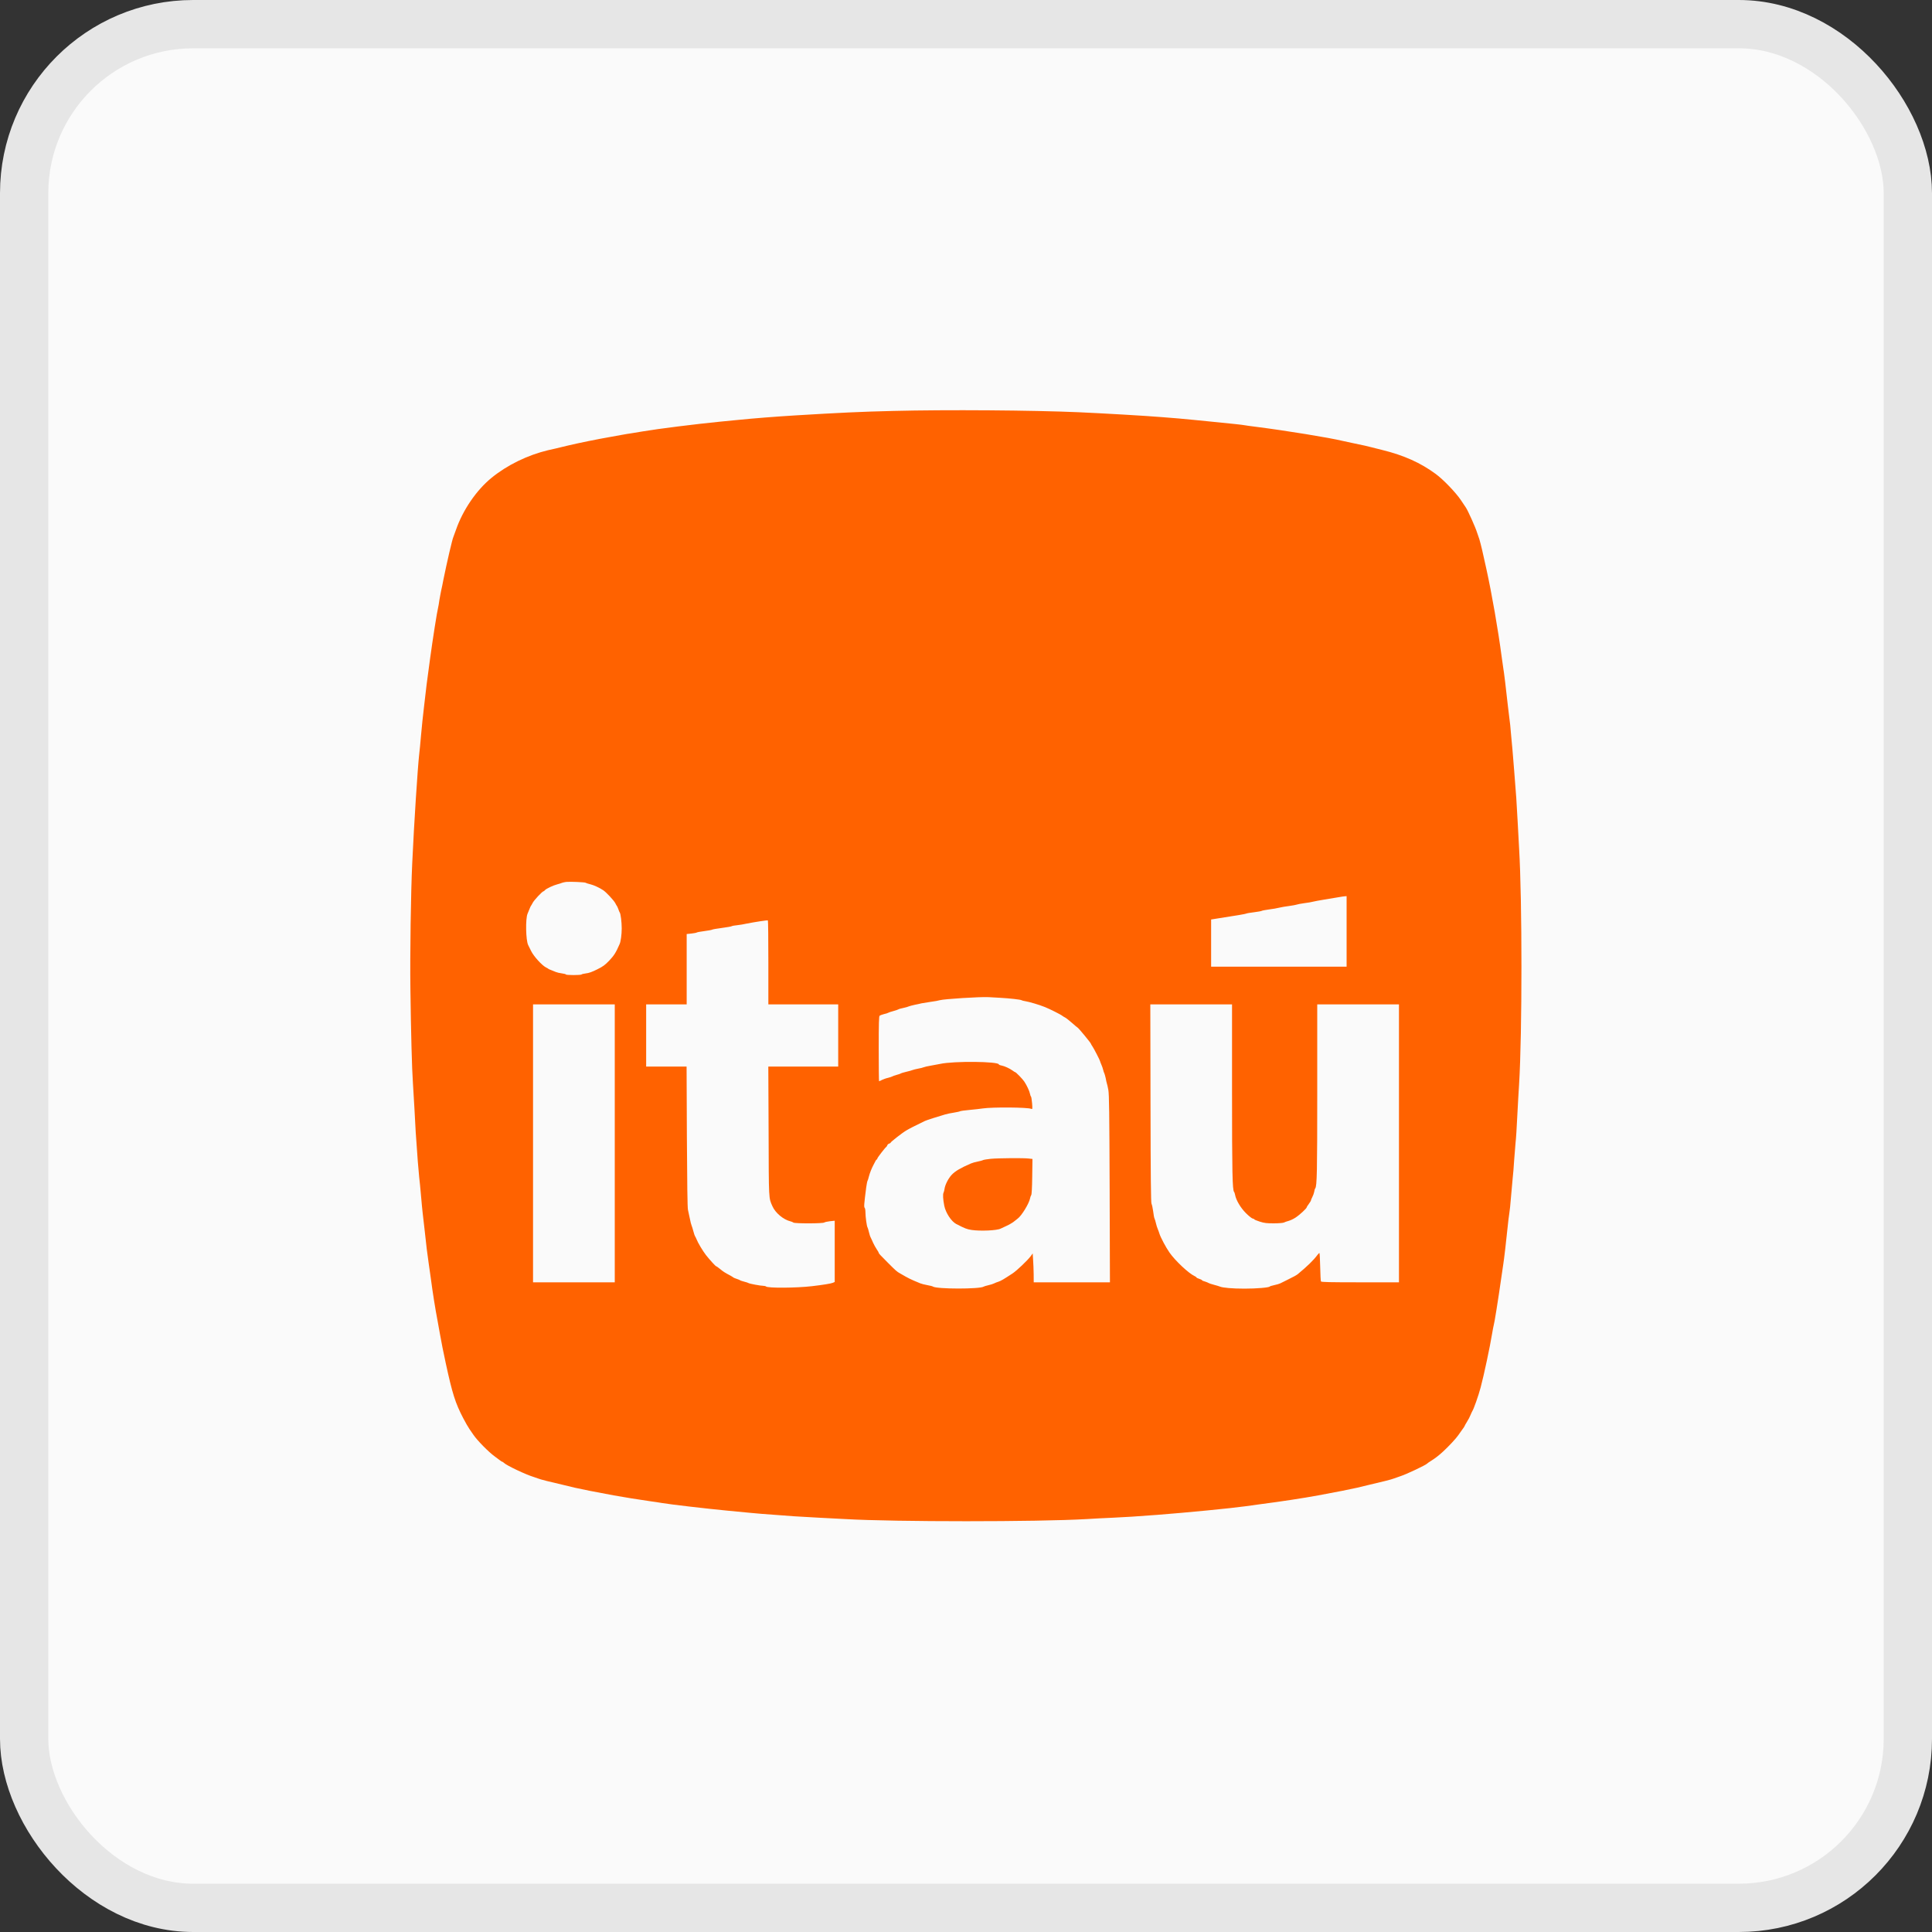 <svg width="40" height="40" viewBox="0 0 40 40" fill="none" xmlns="http://www.w3.org/2000/svg">
<rect x="0" y="0" width="40" height="40" fill="#333333" stroke="none"/>
<rect x="0.5" y="0.5" width="39" height="39" rx="3.5" fill="#FAFAFA"/>
<rect x="0.5" y="0.5" width="39" height="39" rx="3.5" stroke="#E6E6E6"/>
<g clip-path="url(#clip0_1274_640)">
<path d="M18.496 8.508C17.834 8.523 17.348 8.547 16.458 8.601C16.046 8.626 15.596 8.662 15.28 8.694C15.2 8.703 15.034 8.719 14.911 8.73C14.395 8.781 13.628 8.877 13.306 8.932C13.238 8.944 13.138 8.96 13.082 8.969C13.027 8.976 12.929 8.993 12.865 9.005C12.802 9.016 12.694 9.037 12.627 9.048C12.388 9.089 11.982 9.171 11.752 9.226C11.688 9.242 11.574 9.269 11.499 9.287C11.424 9.304 11.356 9.32 11.347 9.321C10.923 9.423 10.503 9.627 10.179 9.891C9.864 10.147 9.582 10.56 9.44 10.971C9.417 11.035 9.394 11.1 9.387 11.116C9.362 11.171 9.255 11.633 9.178 12.012C9.167 12.076 9.147 12.17 9.135 12.222C9.123 12.274 9.108 12.365 9.097 12.424C9.089 12.483 9.077 12.556 9.07 12.583C9.048 12.666 8.96 13.229 8.904 13.639C8.849 14.035 8.812 14.322 8.781 14.614C8.765 14.758 8.749 14.898 8.746 14.925C8.742 14.953 8.729 15.093 8.716 15.236C8.704 15.379 8.687 15.554 8.678 15.627C8.648 15.892 8.572 17.051 8.535 17.868C8.506 18.473 8.487 19.77 8.497 20.477C8.508 21.359 8.529 22.147 8.549 22.422C8.557 22.533 8.571 22.767 8.58 22.942C8.588 23.117 8.6 23.341 8.607 23.441C8.64 23.941 8.667 24.269 8.679 24.373C8.687 24.437 8.704 24.606 8.716 24.748C8.727 24.89 8.745 25.059 8.752 25.124C8.76 25.189 8.776 25.329 8.788 25.436C8.824 25.779 8.852 26.003 8.875 26.152C8.886 26.231 8.907 26.367 8.918 26.455C8.96 26.773 9.009 27.083 9.063 27.366C9.074 27.43 9.093 27.537 9.106 27.605C9.131 27.749 9.187 28.037 9.228 28.219C9.366 28.857 9.427 29.048 9.59 29.361C9.635 29.448 9.693 29.549 9.719 29.586C9.744 29.622 9.78 29.674 9.798 29.701C9.881 29.824 10.117 30.064 10.247 30.157C10.268 30.172 10.31 30.203 10.338 30.225C10.367 30.248 10.394 30.265 10.402 30.265C10.407 30.265 10.422 30.275 10.433 30.287C10.49 30.342 10.887 30.531 11.058 30.582C11.09 30.592 11.129 30.605 11.145 30.612C11.182 30.629 11.395 30.683 11.651 30.741C11.762 30.767 11.876 30.794 11.904 30.802C11.97 30.819 12.389 30.903 12.706 30.96C12.888 30.994 13.242 31.05 13.465 31.082C13.549 31.093 13.656 31.109 13.704 31.118C13.879 31.148 14.601 31.232 15.055 31.276C15.219 31.292 15.42 31.31 15.504 31.319C15.639 31.333 15.778 31.345 16.443 31.393C16.543 31.4 16.77 31.413 16.949 31.422C17.129 31.43 17.379 31.443 17.506 31.451C18.535 31.51 21.479 31.51 22.494 31.451C22.621 31.442 22.871 31.43 23.051 31.422C23.358 31.407 23.471 31.4 23.954 31.364C24.573 31.316 25.483 31.228 25.79 31.185C25.878 31.172 26.03 31.151 26.13 31.138C26.499 31.091 27.005 31.014 27.294 30.96C27.611 30.903 28.03 30.819 28.096 30.802C28.124 30.794 28.238 30.767 28.349 30.741C28.599 30.684 28.816 30.629 28.855 30.612C28.903 30.595 28.952 30.578 29 30.561C29.119 30.523 29.512 30.336 29.545 30.304C29.555 30.294 29.584 30.272 29.609 30.258C29.721 30.187 29.773 30.147 29.876 30.054C29.992 29.948 30.152 29.775 30.191 29.716C30.204 29.695 30.239 29.646 30.268 29.607C30.298 29.567 30.323 29.531 30.323 29.525C30.323 29.519 30.346 29.479 30.373 29.435C30.401 29.392 30.434 29.328 30.447 29.293C30.462 29.26 30.476 29.224 30.482 29.217C30.509 29.181 30.611 28.893 30.654 28.73C30.722 28.477 30.849 27.88 30.895 27.598C30.907 27.525 30.92 27.457 30.924 27.446C30.937 27.414 31.017 26.918 31.089 26.412C31.105 26.301 31.121 26.189 31.125 26.166C31.137 26.1 31.189 25.656 31.212 25.422C31.224 25.306 31.239 25.173 31.248 25.125C31.257 25.078 31.273 24.922 31.284 24.778C31.296 24.635 31.312 24.459 31.319 24.388C31.328 24.316 31.341 24.151 31.349 24.019C31.358 23.888 31.371 23.726 31.378 23.658C31.387 23.59 31.403 23.34 31.414 23.101C31.427 22.863 31.442 22.569 31.451 22.451C31.516 21.399 31.516 18.641 31.451 17.557C31.443 17.434 31.43 17.192 31.422 17.022C31.413 16.851 31.4 16.626 31.393 16.523C31.384 16.419 31.365 16.163 31.349 15.952C31.333 15.741 31.317 15.543 31.313 15.511C31.309 15.479 31.296 15.339 31.284 15.2C31.273 15.061 31.26 14.931 31.255 14.911C31.251 14.891 31.235 14.758 31.219 14.614C31.182 14.269 31.135 13.887 31.125 13.842C31.121 13.822 31.105 13.707 31.089 13.588C31.018 13.047 30.887 12.294 30.774 11.781C30.758 11.708 30.732 11.591 30.716 11.521C30.676 11.335 30.628 11.149 30.612 11.116C30.605 11.1 30.592 11.061 30.582 11.029C30.55 10.922 30.389 10.565 30.349 10.508C30.343 10.5 30.297 10.432 30.248 10.357C30.145 10.202 29.882 9.927 29.724 9.812C29.412 9.582 29.065 9.426 28.617 9.316C28.54 9.297 28.463 9.277 28.386 9.258C28.332 9.242 28.225 9.219 27.995 9.171C27.93 9.157 27.865 9.143 27.8 9.129C27.521 9.061 26.613 8.914 26.022 8.839C25.903 8.824 25.786 8.808 25.762 8.803C25.718 8.794 25.508 8.772 25.082 8.73C24.963 8.719 24.8 8.701 24.721 8.694C24.641 8.685 24.498 8.672 24.402 8.664C24.307 8.656 24.151 8.643 24.055 8.636C23.732 8.609 22.832 8.557 22.335 8.535C21.373 8.493 19.598 8.48 18.496 8.508ZM12.126 18.277C12.135 18.284 12.177 18.297 12.219 18.307C12.297 18.326 12.407 18.377 12.489 18.431C12.554 18.475 12.707 18.64 12.738 18.697C12.752 18.726 12.768 18.752 12.772 18.757C12.777 18.761 12.79 18.79 12.802 18.822C12.812 18.853 12.825 18.887 12.832 18.894C12.851 18.922 12.872 19.093 12.872 19.221C12.872 19.345 12.853 19.491 12.829 19.545C12.751 19.724 12.713 19.783 12.615 19.887C12.524 19.981 12.486 20.01 12.362 20.071C12.261 20.122 12.188 20.148 12.131 20.153C12.084 20.159 12.044 20.169 12.04 20.175C12.029 20.192 11.716 20.192 11.716 20.175C11.716 20.169 11.68 20.159 11.633 20.153C11.588 20.148 11.532 20.134 11.508 20.124C11.476 20.11 11.444 20.097 11.412 20.085C11.385 20.075 11.358 20.064 11.354 20.059C11.35 20.053 11.328 20.041 11.303 20.029C11.22 19.987 11.046 19.795 10.996 19.689C10.968 19.633 10.942 19.578 10.935 19.566C10.886 19.468 10.877 19.02 10.923 18.916C10.936 18.888 10.955 18.842 10.965 18.814C10.975 18.787 10.987 18.761 10.991 18.757C10.996 18.752 11.013 18.723 11.029 18.692C11.056 18.638 11.228 18.453 11.253 18.453C11.259 18.453 11.272 18.443 11.282 18.43C11.309 18.399 11.45 18.332 11.535 18.31C11.575 18.3 11.62 18.285 11.636 18.278C11.652 18.271 11.691 18.264 11.723 18.259C11.808 18.251 12.107 18.264 12.126 18.277ZM27.88 19.284V20.014H25.075V19.037L25.231 19.012C25.576 18.959 25.792 18.923 25.805 18.914C25.813 18.908 25.884 18.897 25.964 18.887C26.043 18.877 26.116 18.864 26.123 18.858C26.132 18.852 26.2 18.839 26.275 18.829C26.35 18.82 26.448 18.803 26.492 18.791C26.535 18.781 26.626 18.765 26.694 18.757C26.762 18.748 26.83 18.735 26.846 18.729C26.862 18.722 26.934 18.709 27.005 18.699C27.077 18.69 27.158 18.677 27.186 18.668C27.213 18.661 27.317 18.641 27.417 18.625C27.517 18.609 27.647 18.588 27.706 18.577C27.765 18.566 27.829 18.557 27.848 18.556L27.88 18.554V19.284ZM15.908 19.929V20.795H17.354V22.082H15.907L15.913 23.422C15.917 24.867 15.914 24.796 15.992 24.973C16.052 25.111 16.219 25.251 16.364 25.286C16.388 25.292 16.416 25.303 16.427 25.312C16.455 25.334 17.041 25.334 17.067 25.31C17.078 25.302 17.13 25.29 17.185 25.284L17.282 25.274V26.542L17.243 26.559C17.207 26.575 17.041 26.602 16.812 26.629C16.487 26.667 15.894 26.671 15.859 26.635C15.851 26.628 15.828 26.622 15.806 26.622C15.749 26.622 15.515 26.578 15.498 26.565C15.489 26.559 15.45 26.545 15.41 26.536C15.371 26.526 15.332 26.513 15.323 26.508C15.316 26.5 15.283 26.487 15.251 26.477C15.219 26.467 15.19 26.454 15.185 26.45C15.181 26.445 15.155 26.429 15.128 26.413C15.008 26.35 14.972 26.327 14.908 26.273C14.87 26.243 14.836 26.217 14.828 26.217C14.814 26.215 14.704 26.095 14.617 25.986C14.551 25.9 14.452 25.737 14.419 25.653C14.408 25.626 14.395 25.599 14.39 25.595C14.385 25.591 14.37 25.546 14.356 25.494C14.343 25.442 14.325 25.387 14.318 25.371C14.311 25.355 14.293 25.29 14.282 25.227C14.27 25.166 14.257 25.106 14.243 25.046C14.233 25.003 14.226 24.493 14.221 23.531L14.215 22.082H13.378V20.795H14.217V19.338L14.315 19.328C14.369 19.322 14.419 19.312 14.427 19.306C14.435 19.3 14.506 19.287 14.585 19.277C14.665 19.267 14.737 19.253 14.745 19.247C14.753 19.241 14.844 19.225 14.947 19.212C15.051 19.198 15.142 19.182 15.149 19.176C15.158 19.17 15.206 19.16 15.258 19.156C15.326 19.148 15.393 19.137 15.46 19.122C15.615 19.091 15.885 19.049 15.898 19.056C15.904 19.059 15.908 19.452 15.908 19.929ZM20.701 20.658C20.904 20.669 21.132 20.695 21.149 20.708C21.158 20.714 21.193 20.724 21.229 20.729C21.311 20.742 21.512 20.801 21.634 20.85C21.735 20.891 21.96 21.003 21.995 21.032C22.007 21.041 22.033 21.058 22.053 21.067C22.073 21.077 22.137 21.128 22.193 21.177C22.25 21.228 22.302 21.271 22.309 21.274C22.331 21.284 22.588 21.596 22.588 21.613C22.588 21.618 22.601 21.641 22.617 21.663C22.647 21.706 22.776 21.956 22.776 21.972C22.776 21.978 22.788 22.01 22.803 22.043C22.818 22.076 22.835 22.127 22.841 22.154C22.847 22.182 22.857 22.211 22.863 22.219C22.868 22.227 22.881 22.273 22.892 22.32C22.9 22.368 22.912 22.418 22.916 22.429C22.922 22.441 22.935 22.503 22.947 22.566C22.964 22.662 22.968 23.022 22.974 24.615L22.98 26.549H21.402L21.401 26.379C21.399 26.286 21.395 26.152 21.389 26.081L21.381 25.951L21.339 26.009C21.272 26.097 21.054 26.305 20.967 26.363C20.778 26.487 20.727 26.517 20.675 26.535C20.643 26.544 20.602 26.561 20.581 26.572C20.559 26.583 20.506 26.6 20.463 26.609C20.419 26.619 20.376 26.632 20.369 26.637C20.295 26.692 19.384 26.691 19.313 26.636C19.306 26.63 19.254 26.617 19.198 26.607C19.143 26.597 19.078 26.581 19.053 26.57C19.03 26.559 18.968 26.533 18.917 26.513C18.859 26.488 18.802 26.46 18.747 26.429C18.708 26.406 18.669 26.383 18.629 26.361C18.569 26.328 18.548 26.309 18.384 26.145C18.214 25.975 18.193 25.952 18.193 25.936C18.193 25.931 18.174 25.899 18.152 25.866C18.129 25.832 18.096 25.772 18.078 25.733C18.061 25.692 18.038 25.644 18.028 25.624C18.016 25.604 18 25.552 17.99 25.508C17.98 25.465 17.967 25.422 17.962 25.414C17.945 25.394 17.918 25.189 17.918 25.099C17.918 25.058 17.911 25.015 17.902 25.007C17.885 24.989 17.889 24.932 17.934 24.583C17.943 24.515 17.956 24.453 17.962 24.446C17.967 24.437 17.98 24.399 17.989 24.36C18.008 24.285 18.047 24.187 18.087 24.113C18.1 24.089 18.117 24.055 18.126 24.038C18.135 24.019 18.147 24.005 18.154 24.005C18.16 24.005 18.164 23.996 18.164 23.986C18.164 23.97 18.323 23.763 18.35 23.745C18.356 23.74 18.366 23.726 18.371 23.711C18.376 23.695 18.394 23.681 18.41 23.677C18.425 23.672 18.439 23.664 18.439 23.658C18.439 23.643 18.681 23.453 18.764 23.405C18.823 23.369 18.956 23.301 19.15 23.208C19.177 23.194 19.448 23.107 19.566 23.074C19.61 23.061 19.695 23.043 19.754 23.035C19.813 23.025 19.87 23.013 19.877 23.007C19.886 23.002 19.972 22.988 20.072 22.98C20.172 22.971 20.295 22.957 20.347 22.949C20.552 22.919 21.274 22.925 21.35 22.957C21.376 22.968 21.378 22.962 21.368 22.84C21.362 22.769 21.352 22.708 21.346 22.704C21.339 22.699 21.33 22.672 21.324 22.643C21.314 22.589 21.259 22.472 21.207 22.393C21.174 22.342 21.034 22.198 21.018 22.198C21.012 22.198 20.988 22.183 20.963 22.164C20.899 22.118 20.797 22.072 20.734 22.06C20.704 22.055 20.68 22.044 20.68 22.038C20.68 21.975 19.745 21.965 19.465 22.027C19.429 22.034 19.345 22.05 19.277 22.062C19.209 22.073 19.141 22.089 19.125 22.096C19.109 22.104 19.057 22.117 19.01 22.125C18.962 22.134 18.91 22.147 18.894 22.154C18.878 22.162 18.82 22.177 18.765 22.19C18.71 22.203 18.658 22.218 18.65 22.225C18.641 22.231 18.602 22.245 18.561 22.255C18.523 22.266 18.482 22.28 18.475 22.286C18.466 22.292 18.427 22.305 18.388 22.315C18.348 22.323 18.291 22.344 18.262 22.358C18.232 22.374 18.204 22.386 18.2 22.386C18.196 22.386 18.193 22.083 18.193 21.715C18.193 21.193 18.197 21.041 18.212 21.029C18.222 21.021 18.262 21.006 18.301 20.996C18.342 20.988 18.381 20.974 18.388 20.969C18.397 20.963 18.444 20.946 18.496 20.933C18.548 20.918 18.598 20.902 18.605 20.896C18.613 20.889 18.658 20.878 18.705 20.868C18.752 20.858 18.802 20.844 18.813 20.837C18.826 20.831 18.885 20.815 18.945 20.802C18.991 20.794 19.036 20.783 19.082 20.772C19.098 20.768 19.179 20.755 19.263 20.743C19.347 20.732 19.435 20.716 19.458 20.708C19.542 20.683 20.299 20.635 20.47 20.645C20.517 20.648 20.622 20.654 20.701 20.658V20.658ZM12.728 23.672V26.549H11.036V20.795H12.728V23.672ZM25.508 22.588C25.508 24.3 25.516 24.631 25.55 24.677C25.558 24.684 25.566 24.713 25.572 24.741C25.592 24.849 25.686 25.007 25.793 25.114C25.85 25.172 25.913 25.222 25.933 25.228C25.955 25.232 25.971 25.241 25.971 25.247C25.971 25.252 26.022 25.273 26.084 25.293C26.176 25.322 26.226 25.328 26.37 25.328C26.471 25.328 26.559 25.32 26.58 25.312C26.598 25.302 26.643 25.287 26.68 25.277C26.716 25.267 26.781 25.237 26.824 25.208C26.905 25.156 27.055 25.017 27.055 24.994C27.055 24.987 27.076 24.955 27.099 24.924C27.123 24.892 27.142 24.861 27.142 24.852C27.142 24.843 27.155 24.813 27.17 24.784C27.186 24.755 27.203 24.706 27.209 24.676C27.213 24.644 27.223 24.612 27.23 24.605C27.267 24.558 27.272 24.267 27.272 22.571V20.795H28.964V26.549H28.163C27.537 26.549 27.358 26.545 27.349 26.531C27.343 26.522 27.336 26.385 27.333 26.227C27.33 26.071 27.323 25.942 27.317 25.942C27.311 25.942 27.294 25.959 27.277 25.981C27.196 26.091 27.068 26.215 26.869 26.38C26.84 26.403 26.781 26.435 26.651 26.499C26.591 26.528 26.526 26.561 26.506 26.571C26.486 26.581 26.431 26.597 26.383 26.607C26.335 26.617 26.293 26.63 26.289 26.636C26.275 26.658 26.019 26.68 25.766 26.68C25.517 26.68 25.315 26.662 25.256 26.637C25.239 26.63 25.185 26.613 25.133 26.6C25.081 26.587 25.033 26.57 25.024 26.564C25.017 26.558 24.982 26.544 24.949 26.533C24.914 26.525 24.887 26.512 24.887 26.506C24.887 26.5 24.861 26.487 24.829 26.477C24.797 26.467 24.771 26.454 24.771 26.448C24.771 26.442 24.755 26.431 24.736 26.422C24.612 26.366 24.33 26.101 24.212 25.931C24.139 25.827 24.028 25.618 24.005 25.542C23.996 25.511 23.979 25.467 23.969 25.443C23.959 25.419 23.941 25.367 23.933 25.328C23.924 25.287 23.911 25.245 23.904 25.231C23.896 25.218 23.883 25.15 23.875 25.079C23.866 25.01 23.85 24.939 23.841 24.923C23.828 24.901 23.823 24.385 23.82 22.844L23.816 20.795H25.508L25.508 22.588Z" fill="#FF6200"/>
<path d="M20.513 23.992C20.442 23.999 20.37 24.011 20.354 24.018C20.338 24.027 20.286 24.04 20.238 24.05C20.192 24.058 20.13 24.076 20.101 24.089C19.884 24.183 19.779 24.245 19.707 24.32C19.637 24.392 19.568 24.527 19.556 24.611C19.553 24.64 19.543 24.677 19.535 24.693C19.518 24.726 19.524 24.829 19.55 24.963C19.579 25.109 19.695 25.287 19.797 25.341C19.98 25.435 20.015 25.449 20.116 25.465C20.298 25.492 20.645 25.477 20.72 25.436C20.733 25.429 20.787 25.404 20.838 25.381C20.891 25.357 20.959 25.317 20.99 25.293C21.022 25.268 21.058 25.239 21.071 25.229C21.154 25.167 21.306 24.916 21.326 24.812C21.33 24.785 21.342 24.755 21.35 24.744C21.36 24.731 21.368 24.598 21.371 24.359L21.376 23.995L21.298 23.986C21.193 23.973 20.672 23.977 20.513 23.992Z" fill="#FF6200"/>
</g>
<defs>
<clipPath id="clip0_1274_640">
<rect width="24" height="24" fill="white" transform="translate(8 8)"/>
</clipPath>
</defs>
</svg>
